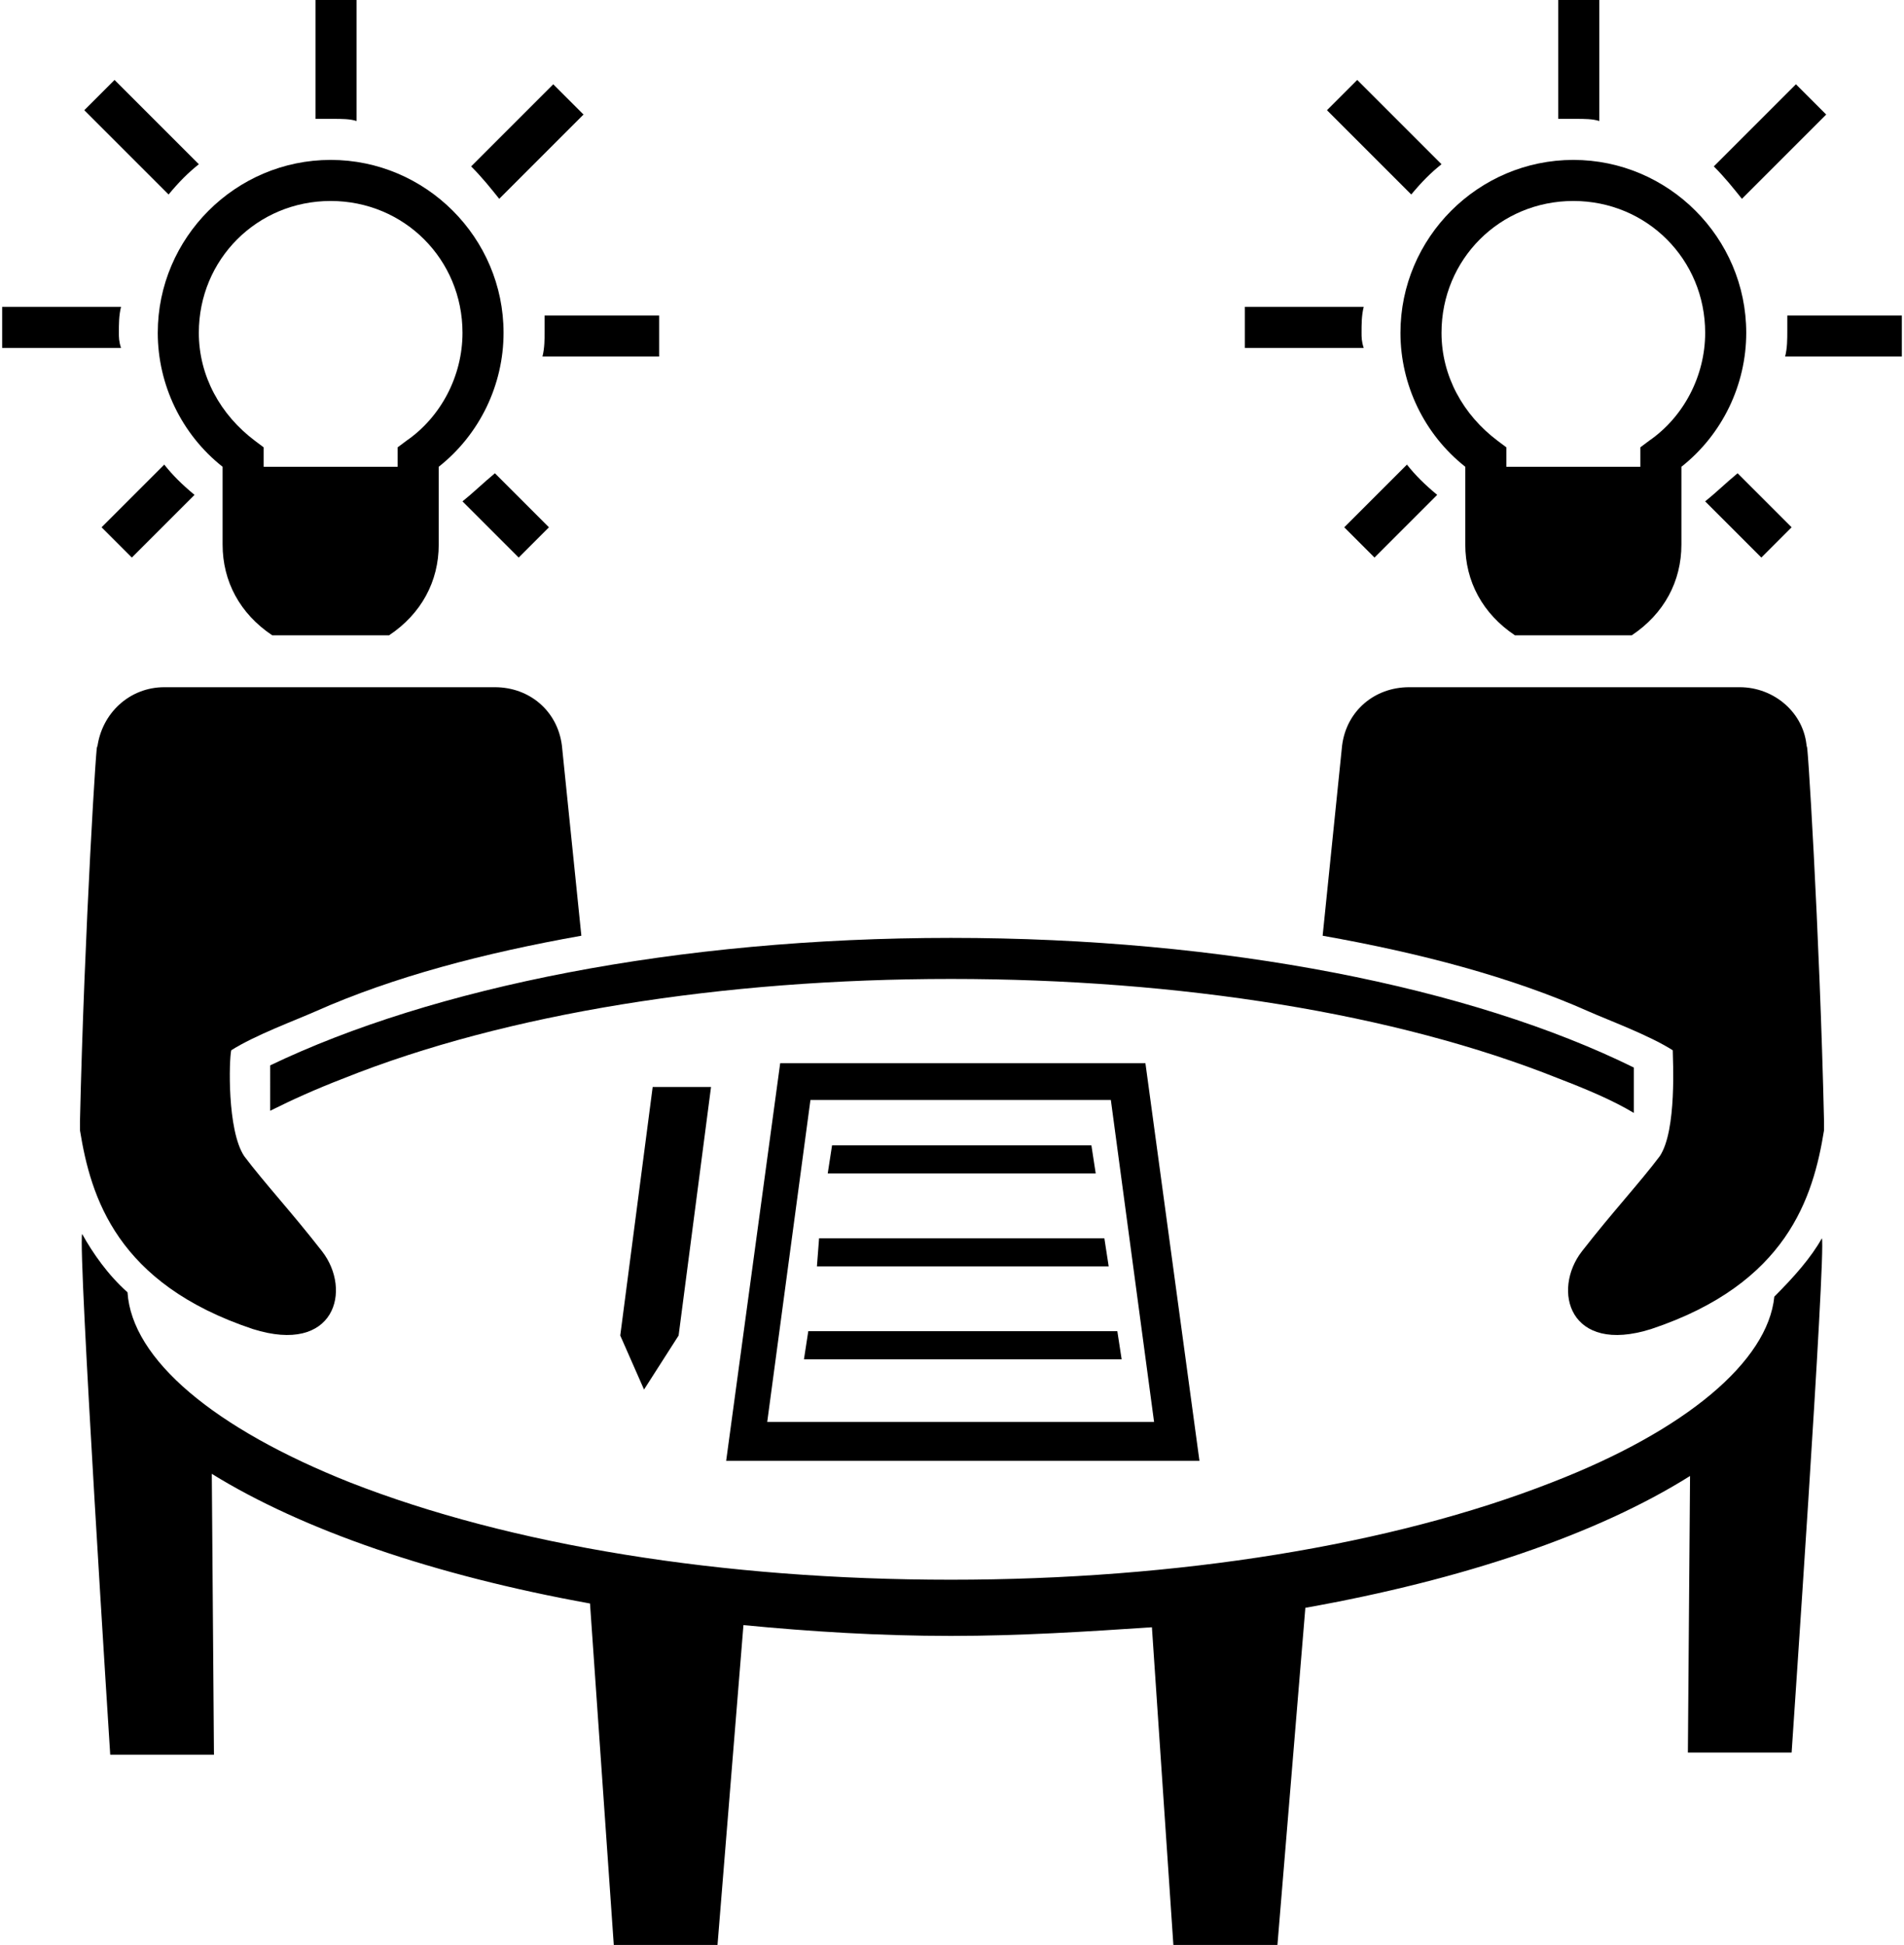 <svg xmlns="http://www.w3.org/2000/svg" viewBox="-422.7 223 88.1 90"><path d="M-395.8 266.3l-0.9-8.8c-0.2-1.6-1.5-2.7-3.1-2.7l-15.3 0c-1.6 0-2.9 1.2-3.1 2.8 0-1.1-0.6 8.5-0.8 17.3 0 0.1 0 0.2 0 0.4 0.5 3.1 1.7 7.1 8 9.2 3.8 1.2 4.6-1.8 3.2-3.6 -1.4-1.8-2.7-3.2-3.6-4.4 -0.8-1.2-0.7-4.5-0.6-4.9 1.1-0.7 3-1.4 3.9-1.8C-404.5 268.2-400.3 267.1-395.8 266.3z"/><path d="M-338.4 280.3c-0.5 0.9-1.3 1.8-2.2 2.7 -0.3 3-4.1 6.2-10.3 8.6 -7.4 2.9-17.3 4.5-27.8 4.5 -10.6 0-20.4-1.6-27.8-4.5 -6.3-2.5-10.1-5.7-10.3-8.8 -0.9-0.8-1.6-1.8-2.1-2.7 -0.2 0.7 1.3 24.1 1.3 24.1h4.8l-0.1-13c4.2 2.6 10.3 4.7 17.5 6l1.1 15.8h4.8l1.2-14.8c3.1 0.3 6.3 0.5 9.6 0.5 3.2 0 6.3-0.2 9.3-0.4l1 14.8h4.8l1.3-15.7c7.3-1.3 13.5-3.4 17.8-6.1l-0.1 12.8h4.8C-339.8 304-338.2 280.9-338.4 280.3z"/><path d="M-361.5 266.3l0.9-8.8c0.2-1.6 1.5-2.7 3.1-2.7l15.3 0c1.6 0 3 1.2 3.1 2.8 0-1.1 0.6 8.5 0.8 17.3 0 0.1 0 0.2 0 0.4 -0.5 3.1-1.7 7.1-8 9.2 -3.8 1.2-4.6-1.8-3.2-3.6 1.4-1.8 2.7-3.2 3.6-4.4 0.8-1.2 0.6-4.5 0.6-4.9 -1.1-0.7-3-1.4-3.9-1.8C-352.8 268.2-357 267.1-361.5 266.3z"/><path d="M-410.2 274.4c1-0.5 2.1-1 3.4-1.5 7.5-3 17.5-4.6 28.1-4.6s20.6 1.6 28.1 4.6c1.3 0.5 2.5 1 3.5 1.6v-2.1c-7.5-3.7-18.9-6-31.6-6 -12.7 0-24 2.3-31.5 5.9C-410.2 272.3-410.2 274.4-410.2 274.4z"/><polygon points="-372.2 276 -384.2 276 -384.4 277.3 -372 277.3 "/><polygon points="-371 284.6 -385.3 284.6 -385.5 285.9 -370.8 285.9 "/><polygon points="-371.6 280.3 -384.8 280.3 -384.9 281.6 -371.4 281.6 "/><path d="M-367.2 290.6h-21.9l2.5-18.4h16.9L-367.2 290.6zM-387.2 288.8h17.9l-2-14.9h-13.9L-387.2 288.8z"/><polygon points="-391.3 284.8 -389.8 273.3 -392.5 273.3 -394 284.8 -392.9 287.3 "/><path d="M-410.1 252.4L-410.1 252.4c-1.5-1-2.3-2.5-2.3-4.2v-3.6c-1.9-1.5-3-3.8-3-6.2 0-4.4 3.6-8 8-8s8 3.6 8 8c0 2.4-1.1 4.7-3 6.2v3.6c0 1.7-0.8 3.2-2.3 4.2l-0.1 0H-410.1zM-404.3 244.6v-0.9l0.4-0.3c1.6-1.1 2.6-3 2.6-5 0-3.4-2.7-6.1-6.1-6.1s-6.1 2.7-6.1 6.1c0 2 1 3.8 2.6 5l0.4 0.3v0.9H-404.3z"/><path d="M-407.3 228.5c0.4 0 0.8 0 1.1 0.1V223h-1.9v5.5C-407.9 228.5-407.6 228.5-407.3 228.5z"/><path d="M-413.5 230.6l-3.9-3.9 -1.4 1.4 3.9 3.9C-414.4 231.4-414 231-413.5 230.6z"/><path d="M-399.6 232.2l3.9-3.9 -1.4-1.4 -3.8 3.8C-400.4 231.2-400 231.7-399.6 232.2z"/><path d="M-417.2 238.4c0-0.4 0-0.8 0.1-1.2h-5.5v1.9h5.5C-417.2 238.8-417.2 238.6-417.2 238.4z"/><path d="M-397.5 237.6c0 0.2 0 0.5 0 0.7 0 0.4 0 0.8-0.1 1.2h5.4v-1.9C-392.1 237.6-397.5 237.6-397.5 237.6z"/><path d="M-415.1 244.5l-2.9 2.9 1.4 1.4 2.9-2.9C-414.3 245.4-414.7 245-415.1 244.5z"/><path d="M-401.3 246.2l2.6 2.6 1.4-1.4 -2.5-2.5C-400.4 245.4-400.8 245.8-401.3 246.2z"/><path d="M-352.6 252.4L-352.6 252.4c-1.5-1-2.3-2.5-2.3-4.2v-3.6c-1.9-1.5-3-3.8-3-6.2 0-4.4 3.6-8 8-8 4.4 0 8 3.6 8 8 0 2.4-1.1 4.7-3 6.2v3.6c0 1.7-0.8 3.2-2.3 4.2l-0.1 0H-352.6zM-346.8 244.6v-0.9l0.4-0.3c1.6-1.1 2.6-3 2.6-5 0-3.4-2.7-6.1-6.1-6.1s-6.1 2.7-6.1 6.1c0 2 1 3.8 2.6 5l0.4 0.3v0.9H-346.8z"/><path d="M-349.8 228.5c0.4 0 0.8 0 1.1 0.1V223h-1.9v5.5C-350.4 228.5-350.1 228.5-349.8 228.5z"/><path d="M-356 230.6l-3.9-3.9 -1.4 1.4 3.9 3.9C-356.9 231.4-356.5 231-356 230.6z"/><path d="M-342.1 232.2l3.9-3.9 -1.4-1.4 -3.8 3.8C-342.9 231.2-342.5 231.7-342.1 232.2z"/><path d="M-359.7 238.4c0-0.4 0-0.8 0.1-1.2h-5.5v1.9h5.5C-359.7 238.8-359.7 238.6-359.7 238.4z"/><path d="M-340 237.6c0 0.2 0 0.5 0 0.7 0 0.4 0 0.8-0.1 1.2h5.4v-1.9C-334.6 237.6-340 237.6-340 237.6z"/><path d="M-357.6 244.5l-2.9 2.9 1.4 1.4 2.9-2.9C-356.8 245.4-357.2 245-357.6 244.5z"/><path d="M-343.8 246.2l2.6 2.6 1.4-1.4 -2.5-2.5C-342.9 245.4-343.3 245.8-343.8 246.2z"/></svg>